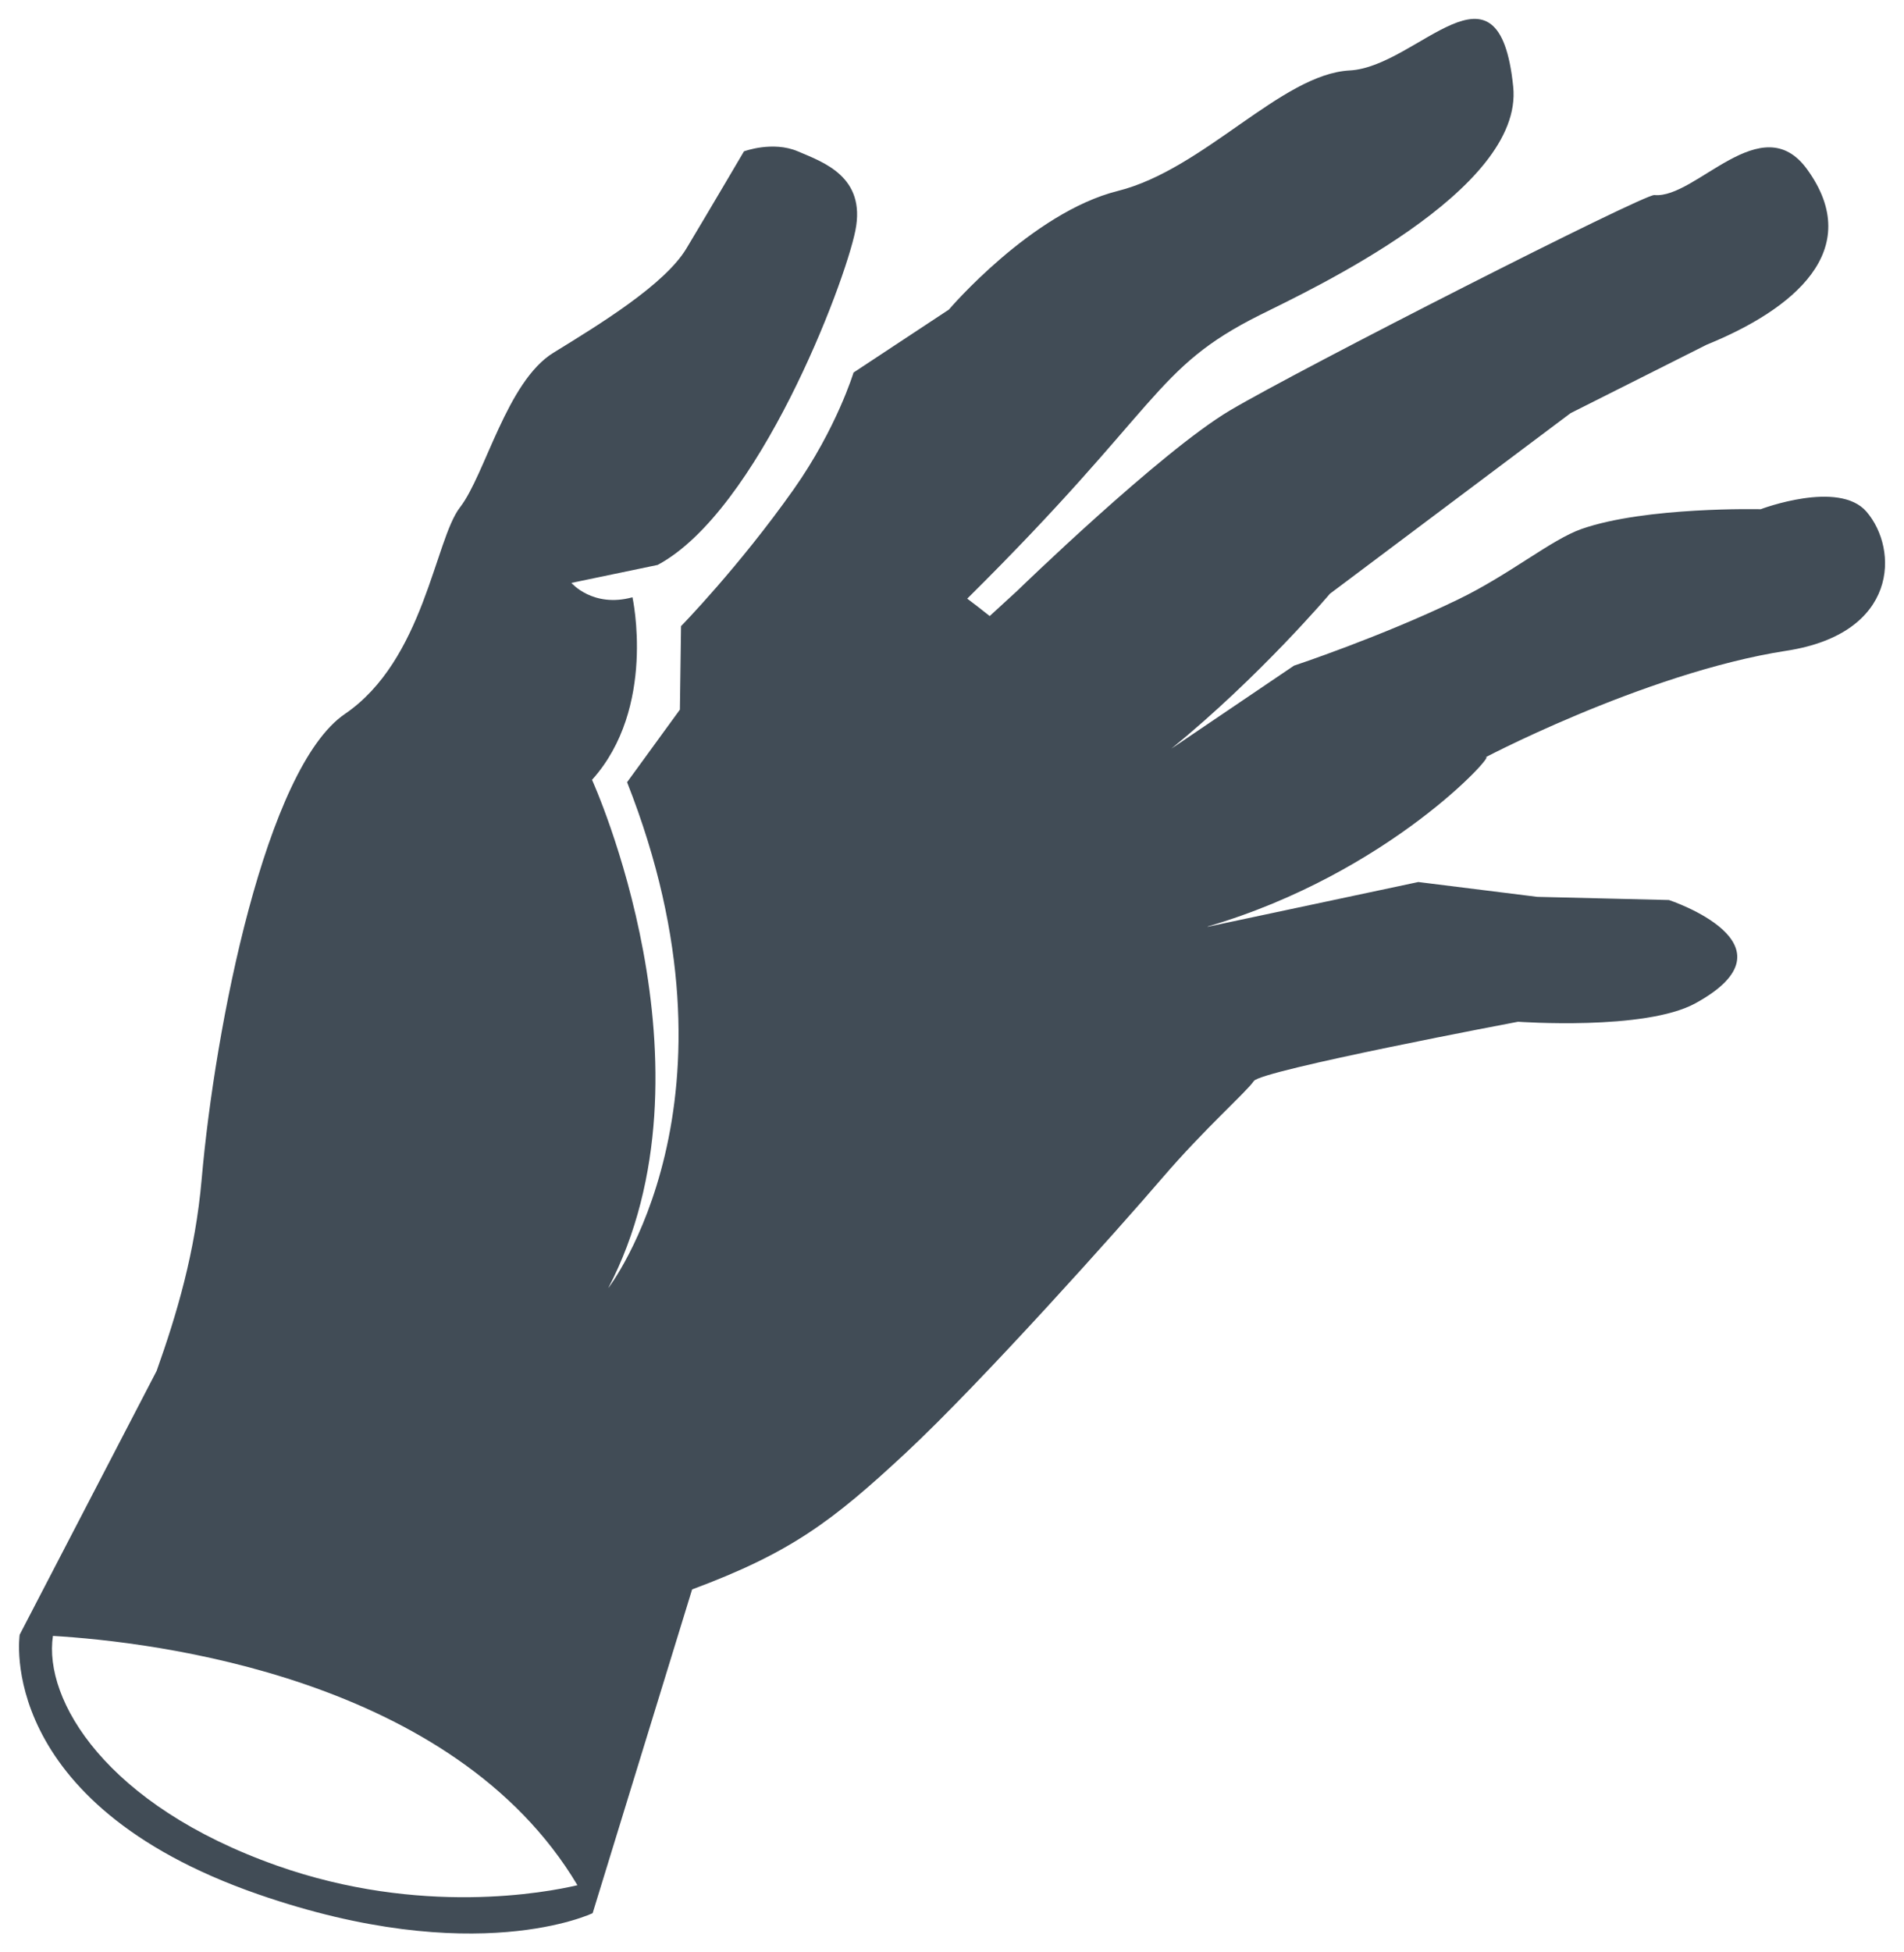 <?xml version="1.0" encoding="UTF-8"?>
<svg width="80px" height="82px" viewBox="0 0 80 82" version="1.1" xmlns="http://www.w3.org/2000/svg" xmlns:xlink="http://www.w3.org/1999/xlink">
    <!-- Generator: Sketch 51.3 (57544) - http://www.bohemiancoding.com/sketch -->
    <title>Shape</title>
    <desc>Created with Sketch.</desc>
    <defs></defs>
    <g id="Page-1" stroke="none" stroke-width="1" fill="none" fill-rule="evenodd">
        <g id="noun_Hand_98006" fill="#414C56" fill-rule="nonzero">
            <path d="M78.424,21.491 C77.259,20.14 73.978,21.387 73.978,21.387 C73.978,21.387 69.153,21.273 66.452,22.217 C65.181,22.661 63.437,24.129 61.256,25.182 C58.012,26.751 54.368,27.958 54.368,27.958 L49.216,31.444 C52.938,28.415 55.879,24.937 55.879,24.937 L65.99,17.353 L71.712,14.476 C75.335,13.005 78.393,10.511 75.93,7.112 C74.01,4.466 71.255,8.36 69.511,8.192 C69.064,8.15 54.619,15.497 51.683,17.236 C48.761,18.967 42.731,24.823 42.731,24.823 L41.584,25.874 C41.245,25.603 40.929,25.359 40.64,25.143 C48.807,17.057 48.443,15.478 52.933,13.232 C55.034,12.182 64.033,8.006 63.58,3.64 C62.979,-2.254 59.581,2.807 56.709,2.959 C53.842,3.11 50.592,7.113 46.967,8.02 C43.342,8.926 39.869,13.003 39.869,13.003 L35.863,15.647 C35.863,15.647 35.156,17.99 33.343,20.559 C31.042,23.817 28.615,26.298 28.615,26.298 L28.567,29.805 L26.348,32.853 C31.64,46.27 25.556,54.103 25.556,54.103 C30.389,44.853 24.875,32.753 24.875,32.753 C27.596,29.732 26.574,25.086 26.574,25.086 C24.912,25.541 24.008,24.482 24.008,24.482 L27.633,23.727 C31.861,21.461 35.486,11.946 35.941,9.681 C36.394,7.415 34.583,6.809 33.524,6.357 C32.466,5.905 31.259,6.357 31.259,6.357 C31.259,6.357 29.748,8.925 28.841,10.436 C27.934,11.947 25.216,13.609 23.252,14.816 C21.29,16.023 20.382,19.951 19.327,21.31 C18.269,22.672 17.817,27.719 14.493,29.985 C11.169,32.251 9.032,43.122 8.474,49.52 C8.205,52.6 7.426,55.202 6.581,57.578 L0.827,68.657 C0.827,68.657 -0.242,75.712 10.849,79.561 C19.974,82.728 24.901,80.353 24.901,80.353 L29.08,66.756 C33.228,65.212 34.976,63.89 38.06,61.02 C41.245,58.052 47.016,51.598 48.827,49.484 C50.641,47.371 52.376,45.86 52.68,45.404 C52.983,44.952 63.784,42.913 63.784,42.913 C63.784,42.913 69.108,43.299 71.229,42.142 C75.766,39.663 70.124,37.801 70.124,37.801 L64.593,37.668 L59.593,37.045 L50.745,38.924 C50.744,38.921 50.744,38.917 50.743,38.914 C58.419,36.662 62.926,31.558 62.423,31.809 C61.817,32.112 69.024,28.259 75.066,27.331 C79.774,26.605 79.78,23.065 78.424,21.491 Z M11.627,78.353 C4.467,75.822 1.82,71.407 2.224,68.708 C6.434,68.957 19.055,70.436 24.262,79.179 C22.97,79.482 17.681,80.493 11.627,78.353 Z" id="Shape"></path>
        </g>
    </g>
</svg>
